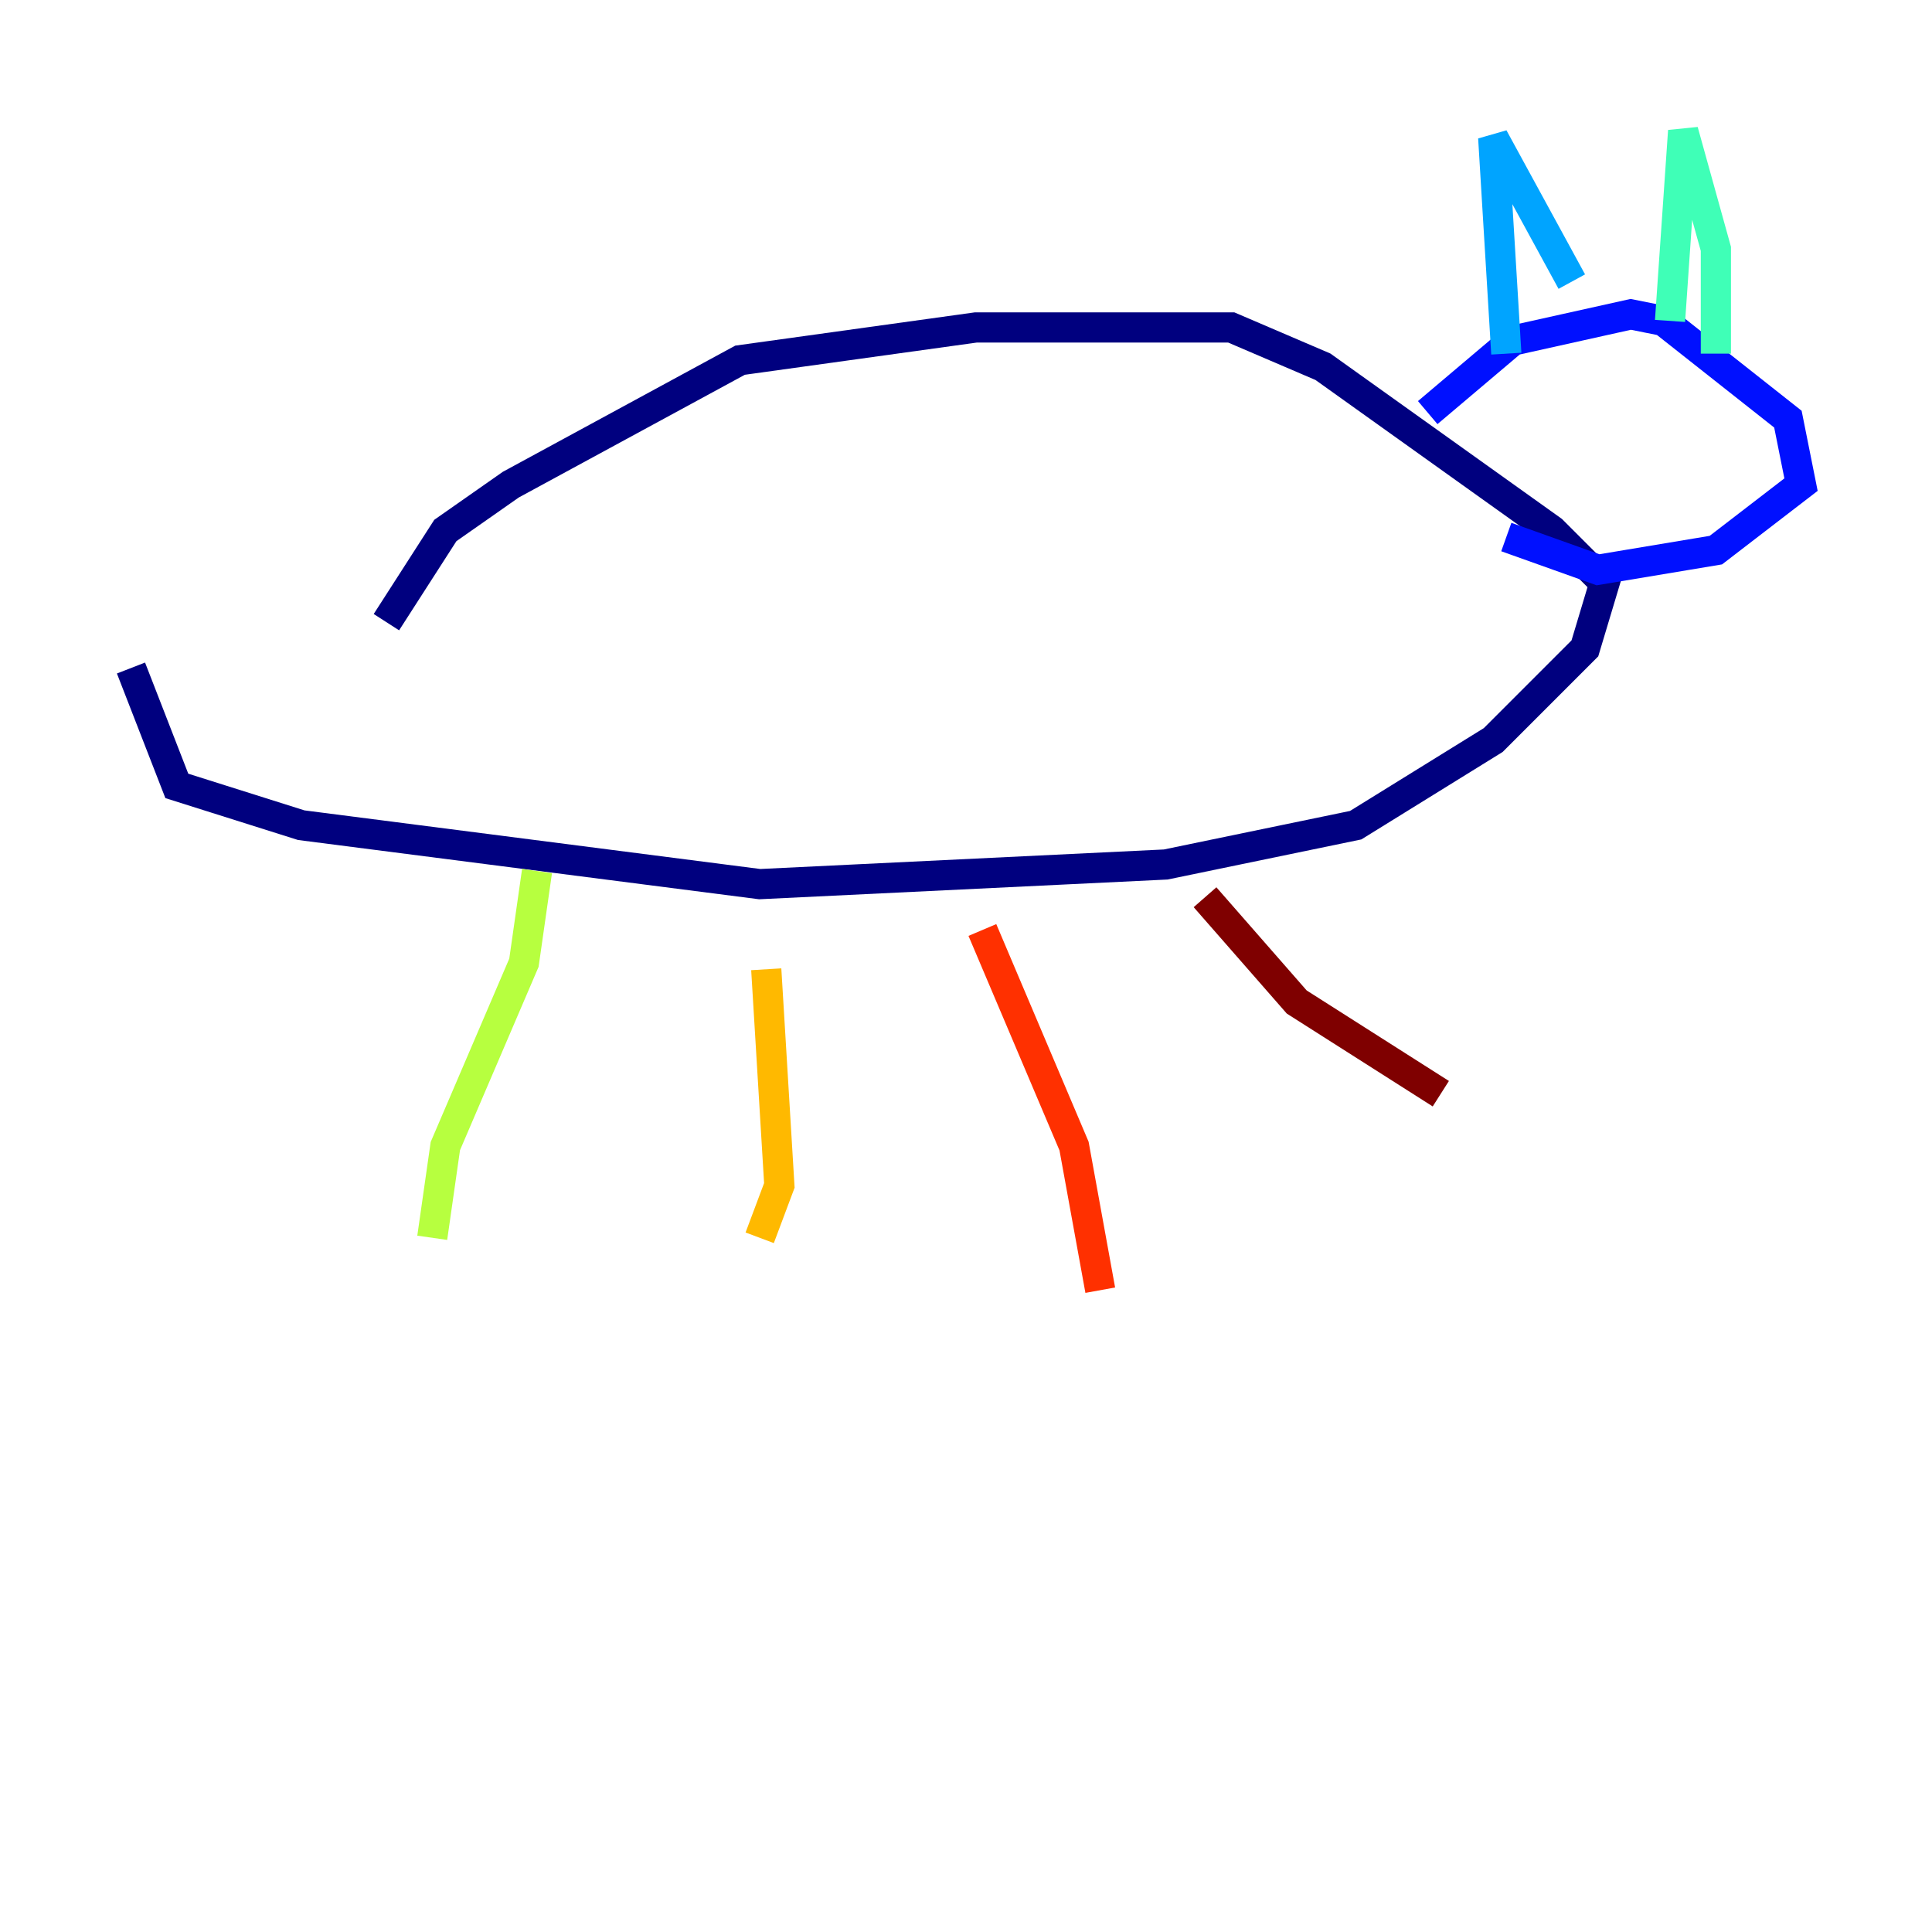 <?xml version="1.0" encoding="utf-8" ?>
<svg baseProfile="tiny" height="128" version="1.2" viewBox="0,0,128,128" width="128" xmlns="http://www.w3.org/2000/svg" xmlns:ev="http://www.w3.org/2001/xml-events" xmlns:xlink="http://www.w3.org/1999/xlink"><defs /><polyline fill="none" points="25.6,41.22 29.505,35.146 33.844,32.108 49.031,23.864 64.651,21.695 81.573,21.695 87.647,24.298 102.834,35.146 106.305,38.617 105.003,42.956 98.929,49.031 89.817,54.671 77.234,57.275 50.332,58.576 19.959,54.671 11.715,52.068 8.678,44.258" stroke="#00007f" stroke-width="2" /><polyline fill="none" points="94.59,27.336 100.231,22.563 108.041,20.827 110.21,21.261 118.454,27.77 119.322,32.108 113.681,36.447 105.871,37.749 99.797,35.58" stroke="#0010ff" stroke-width="2" /><polyline fill="none" points="99.797,23.43 98.929,9.112 104.136,18.658" stroke="#00a4ff" stroke-width="2" /><polyline fill="none" points="110.644,21.261 111.512,8.678 113.681,16.488 113.681,23.43" stroke="#3fffb7" stroke-width="2" /><polyline fill="none" points="35.58,57.709 34.712,63.783 29.505,75.932 28.637,82.007" stroke="#b7ff3f" stroke-width="2" /><polyline fill="none" points="50.766,64.217 51.634,78.536 50.332,82.007" stroke="#ffb900" stroke-width="2" /><polyline fill="none" points="65.085,61.614 71.159,75.932 72.895,85.478" stroke="#ff3000" stroke-width="2" /><polyline fill="none" points="79.837,59.444 85.912,66.386 95.458,72.461" stroke="#7f0000" stroke-width="2" /></svg>
